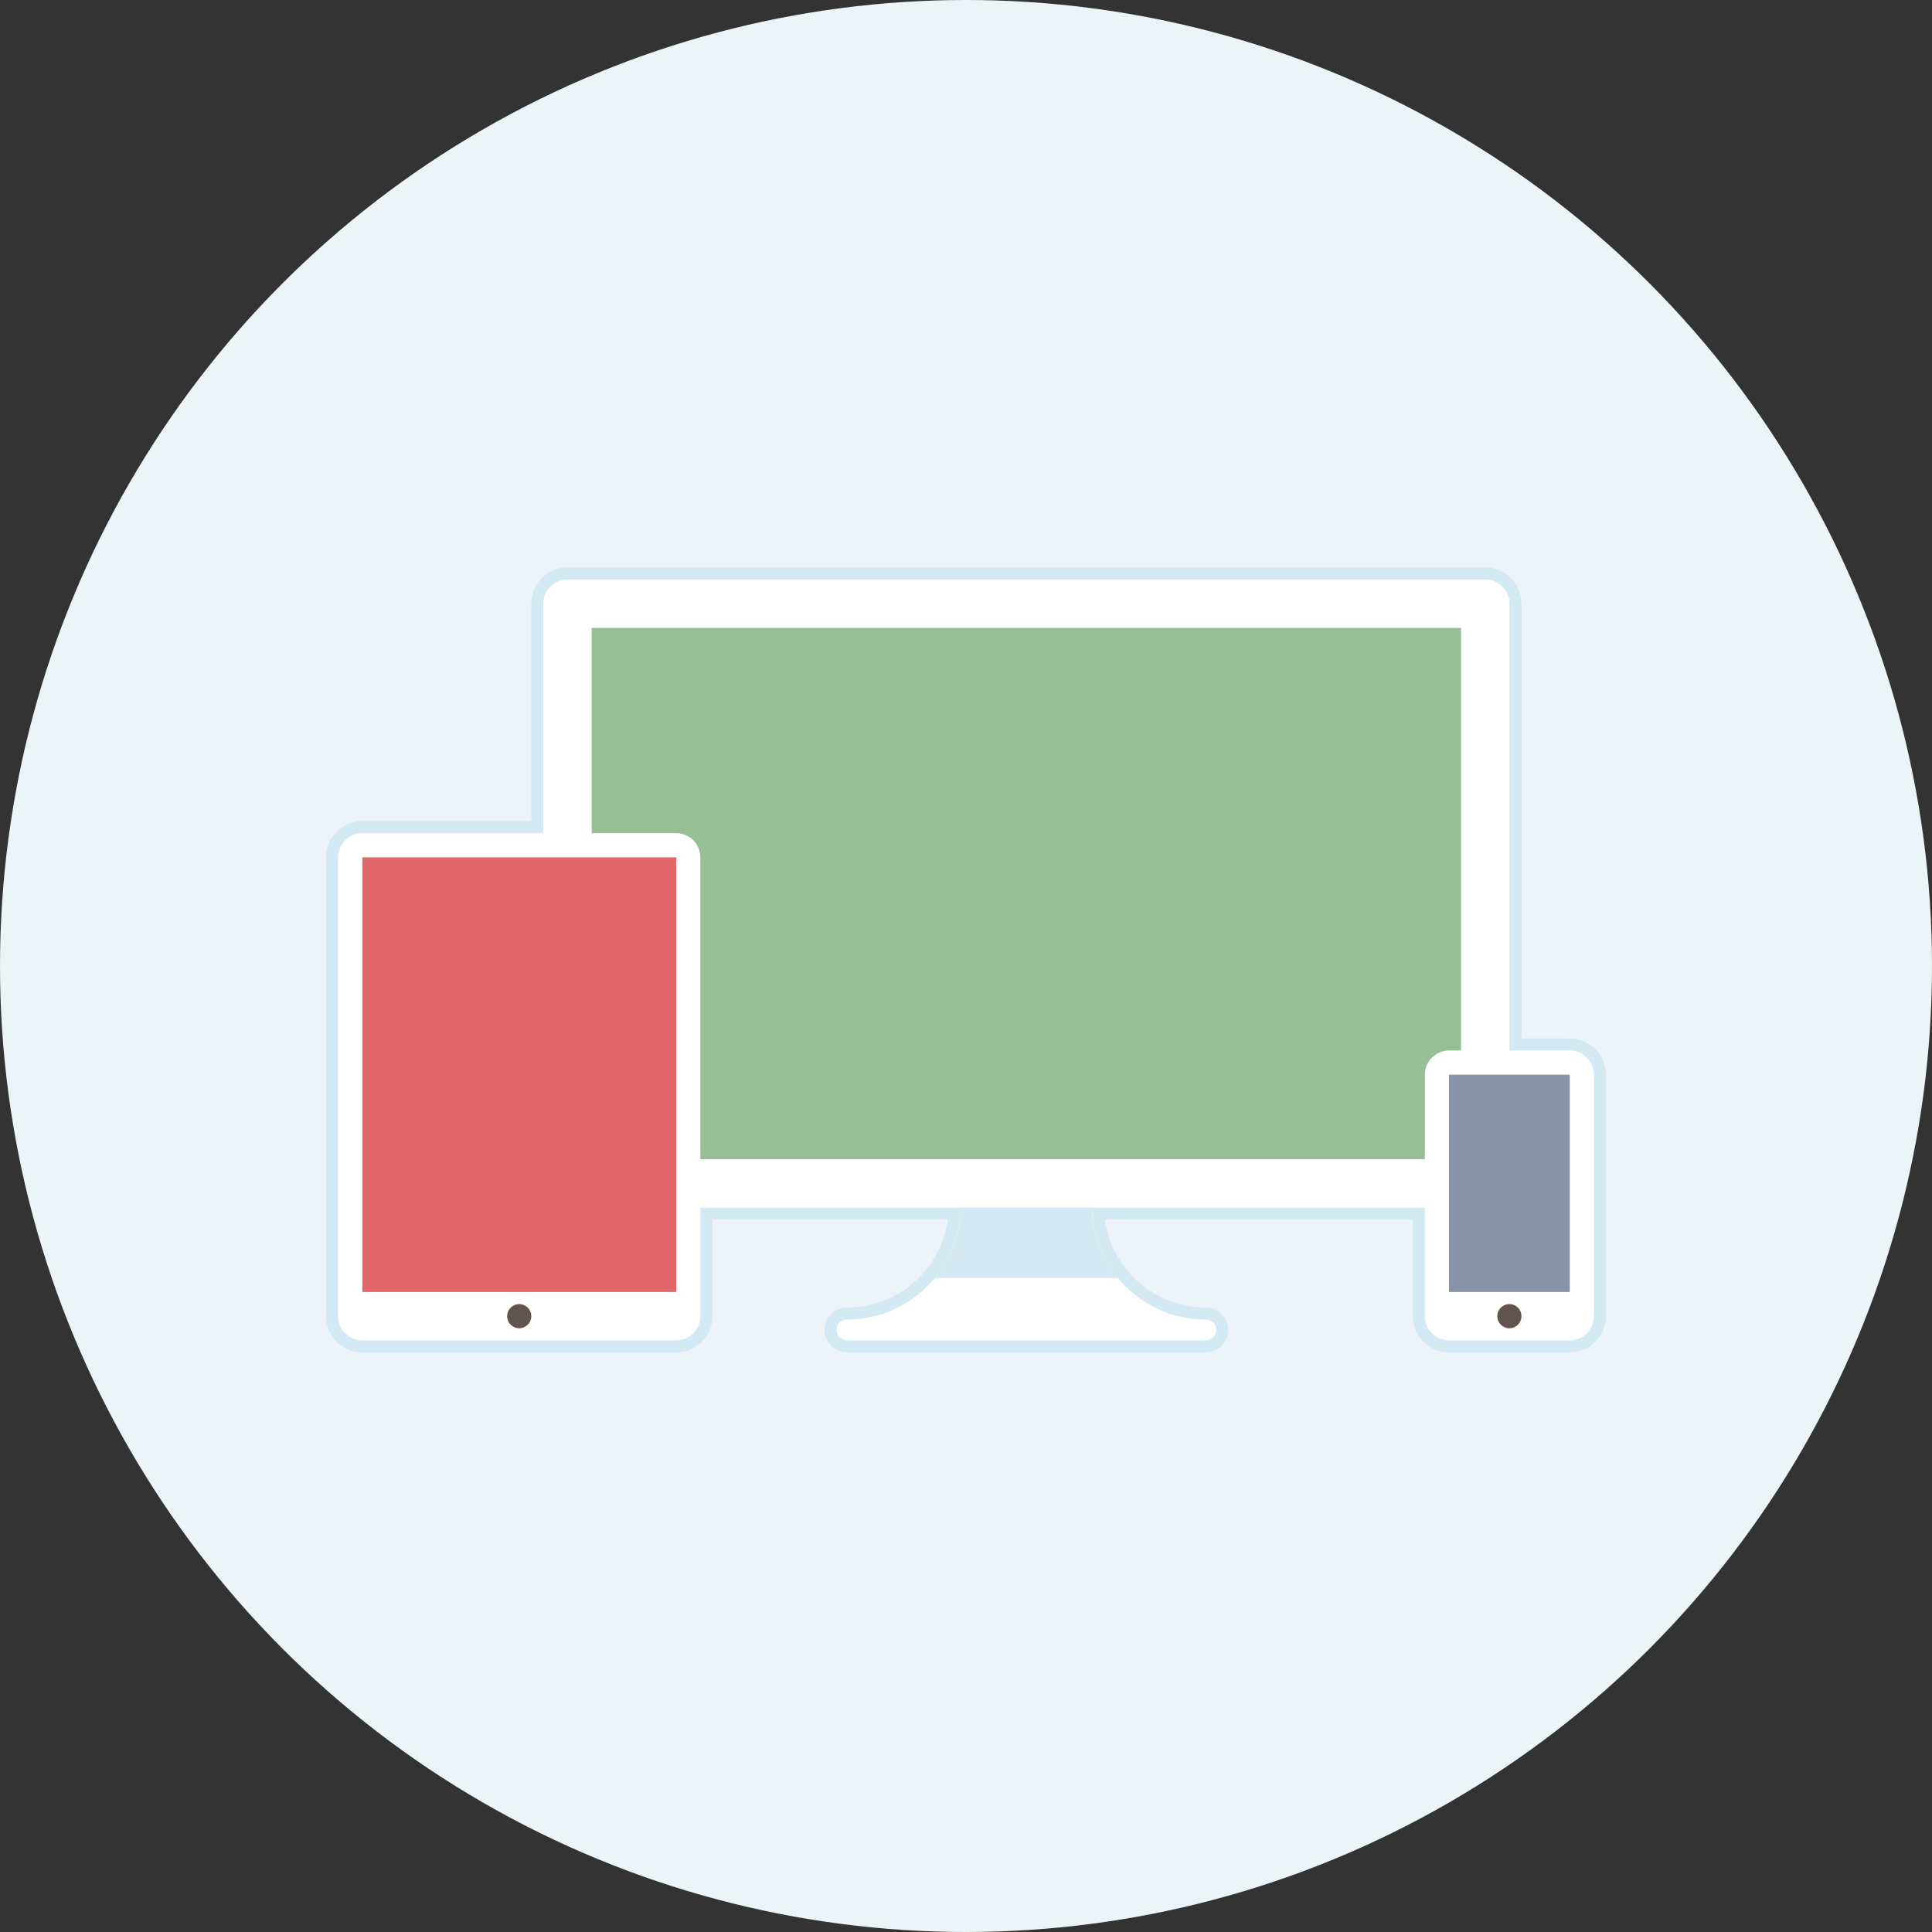 <svg enable-background="new 69.5 69.5 160 160" height="160" viewBox="69.5 69.5 160 160" width="160" xmlns="http://www.w3.org/2000/svg"><rect x="69.5" y="69.5" width="160" height="160" fill="#333333" stroke="none"/><circle cx="149.5" cy="149.5" fill="#edf4f7" r="80"/><path d="m189.5 181.5c-1.654 0-3-1.346-3-3v-8h-25.493c.084.613.235 1.219.454 1.805.089.232.176.439.271.643l.049.095.273.522.195.311.176.275c.135.192.275.379.424.559 1.609 1.952 3.982 3.072 6.51 3.072 1.025 0 1.861.834 1.861 1.859 0 1.022-.835 1.857-1.859 1.859h-29.723c-1.027-.002-1.861-.837-1.861-1.859 0-1.025.835-1.859 1.861-1.859 2.526 0 4.899-1.12 6.512-3.073.146-.179.288-.364.421-.558l.215-.338.113-.18c.149-.252.247-.441.34-.635.387-.814.635-1.646.752-2.498h-19.491v8c0 1.654-1.346 3-3 3h-26c-1.654 0-3-1.346-3-3v-38c0-1.654 1.346-3 3-3h14v-18c0-1.654 1.346-3 3-3h76c1.654 0 3 1.346 3 3v36h4c1.654 0 3 1.346 3 3v20c0 1.654-1.346 3-3 3z" fill="#d3e9f4"/><path d="m192.5 117.5h-76c-1.1 0-2 .9-2 2v48c0 1.1.9 2 2 2h32.568c-.037 2.217-.833 4.25-2.146 5.844-1.732 2.1-4.352 3.438-7.283 3.438-.477 0-.861.385-.861.859 0 .476.385.858.861.859h29.721c.478-.001.861-.385.861-.859 0-.476-.385-.859-.861-.859-2.932 0-5.551-1.338-7.282-3.438h.001c-1.312-1.594-2.11-3.627-2.146-5.844h32.567c1.1 0 2-.9 2-2v-48c0-1.1-.9-2-2-2z" fill="#fff"/><path d="m162.077 175.344c-1.345-1.631-2.153-3.722-2.153-6h-10.848c0 2.278-.809 4.369-2.153 6z" fill="#d4e9f4"/><path d="m194.5 167.5c0 1.1-.9 2-2 2h-76c-1.1 0-2-.9-2-2v-48c0-1.1.9-2 2-2h76c1.1 0 2 .9 2 2z" fill="#fff"/><path d="m118.5 121.5h72v44h-72z" fill="#98be95"/><path d="m201.5 178.5c0 1.1-.9 2-2 2h-10c-1.1 0-2-.9-2-2v-20c0-1.1.9-2 2-2h10c1.1 0 2 .9 2 2z" fill="#fff"/><path d="m189.5 158.5h10v18h-10z" fill="#8895a9"/><path d="m127.5 178.5c0 1.1-.9 2-2 2h-26c-1.1 0-2-.9-2-2v-38c0-1.1.9-2 2-2h26c1.1 0 2 .9 2 2z" fill="#fff"/><path d="m99.508 140.5h26v36h-26z" fill="#e2676c"/><g fill="#605350"><circle cx="112.5" cy="178.5" r="1"/><circle cx="194.5" cy="178.5" r="1"/></g></svg>